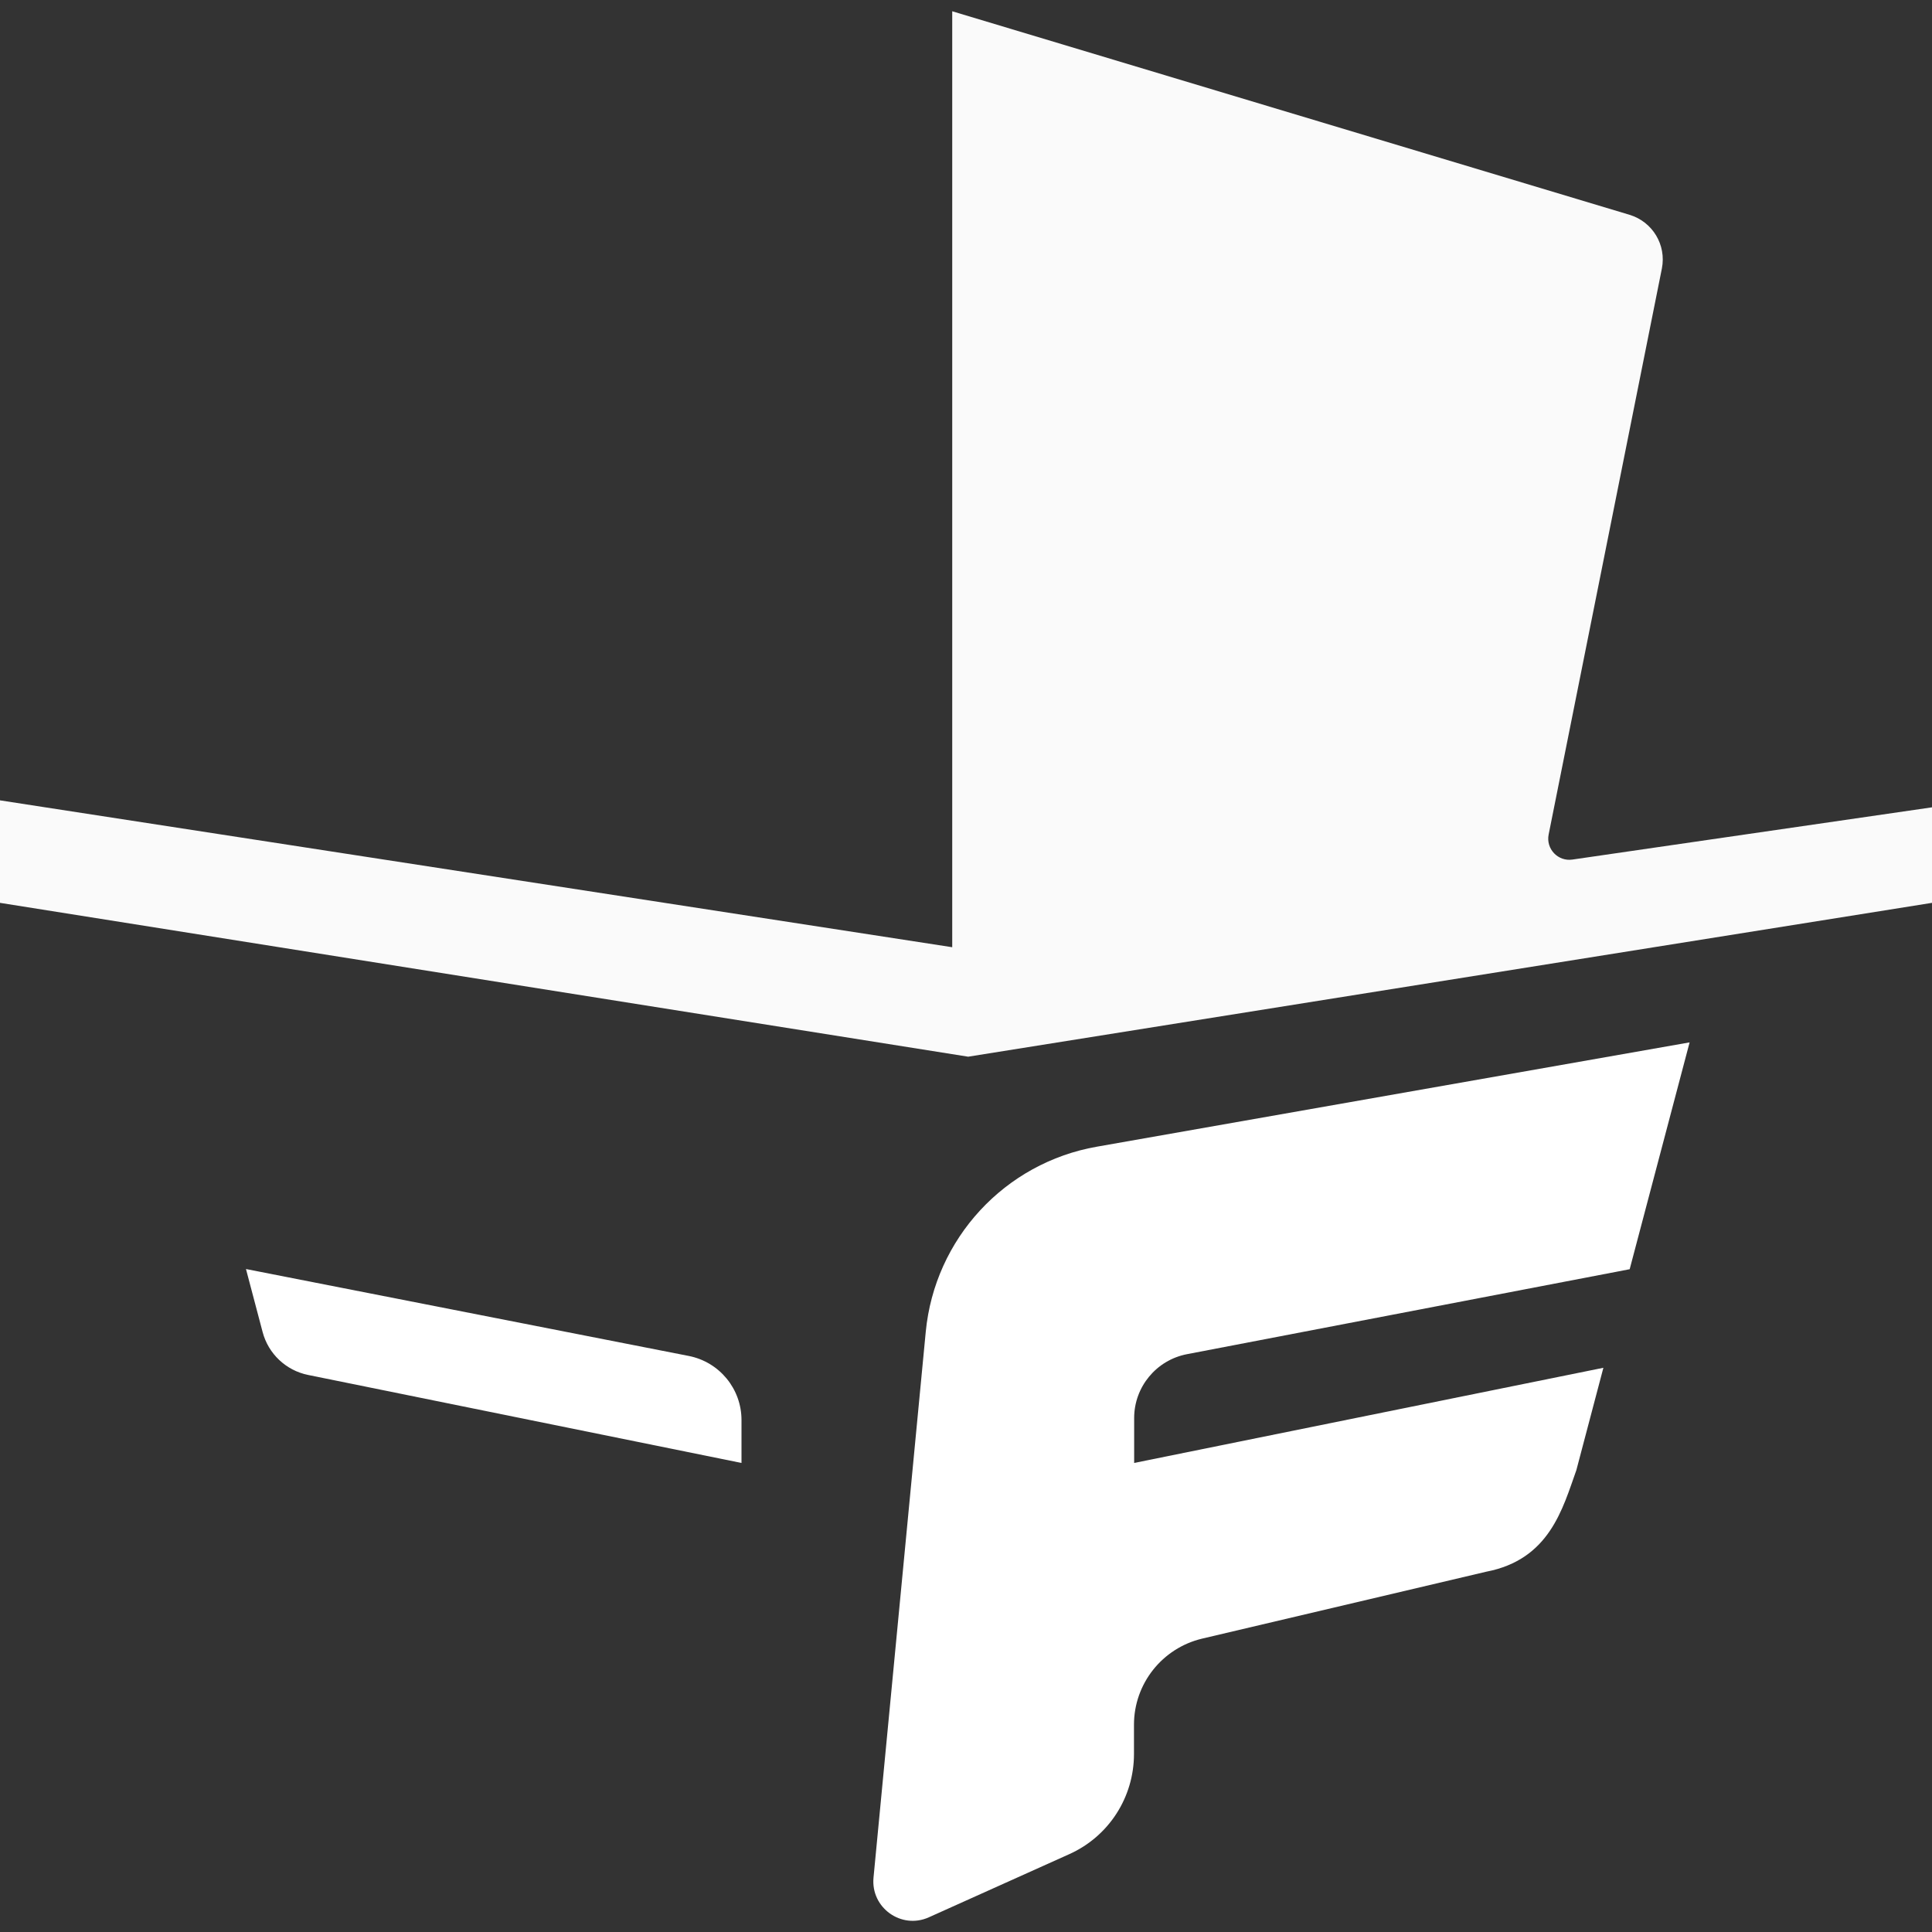 <?xml version="1.0" encoding="utf-8"?>
<!-- Generator: Adobe Illustrator 26.2.1, SVG Export Plug-In . SVG Version: 6.00 Build 0)  -->
<svg version="1.1" id="Layer_1" xmlns="http://www.w3.org/2000/svg" xmlns:xlink="http://www.w3.org/1999/xlink" x="0px" y="0px"
	 viewBox="0 0 1080 1080" style="enable-background:new 0 0 1080 1080;" xml:space="preserve">
<rect x="0" y="0" width="1080" height="1080" fill="#333333" stroke="none"/>
<style type="text/css">
	.st0{fill:#FFF;}
	.st1{fill:#FAFAFA;}
</style>
<g>
	<path class="st0" d="M517.5,744.5l-29.2,305.1c-1.6,16.8,15.5,29.1,30.9,22.2l78.5-35.3c22.1-9.9,36.2-31.8,36.2-56v-16.4
		c0-22.9,15.8-42.8,38.1-48.1l158.8-37.4c35.4-6.8,42.7-35.2,50.4-56.8l15.1-57.2L634,817.8v-25.1c0-17.4,12.4-32.4,29.5-35.7
		L911,709.5l33.5-126.8L613.2,641C561.7,650,522.5,692.4,517.5,744.5z"/>
</g>
<path class="st0" d="M414.5,817.8v-24c0-17.4-12.3-32.4-29.4-35.8l-247.6-48.6l9.3,35.2c3.2,12.2,13.1,21.5,25.4,24L414.5,817.8z"/>
<path class="st1" d="M0,447.4l532.3,82.1V6.3L911,120.1c12.8,3.9,20.6,16.8,18,30l-63.3,316.4c-1.6,8,5.2,15.2,13.3,14l201-29.2
	v53.4l-538.8,86L0,504.7V447.4z"/>
</svg>
